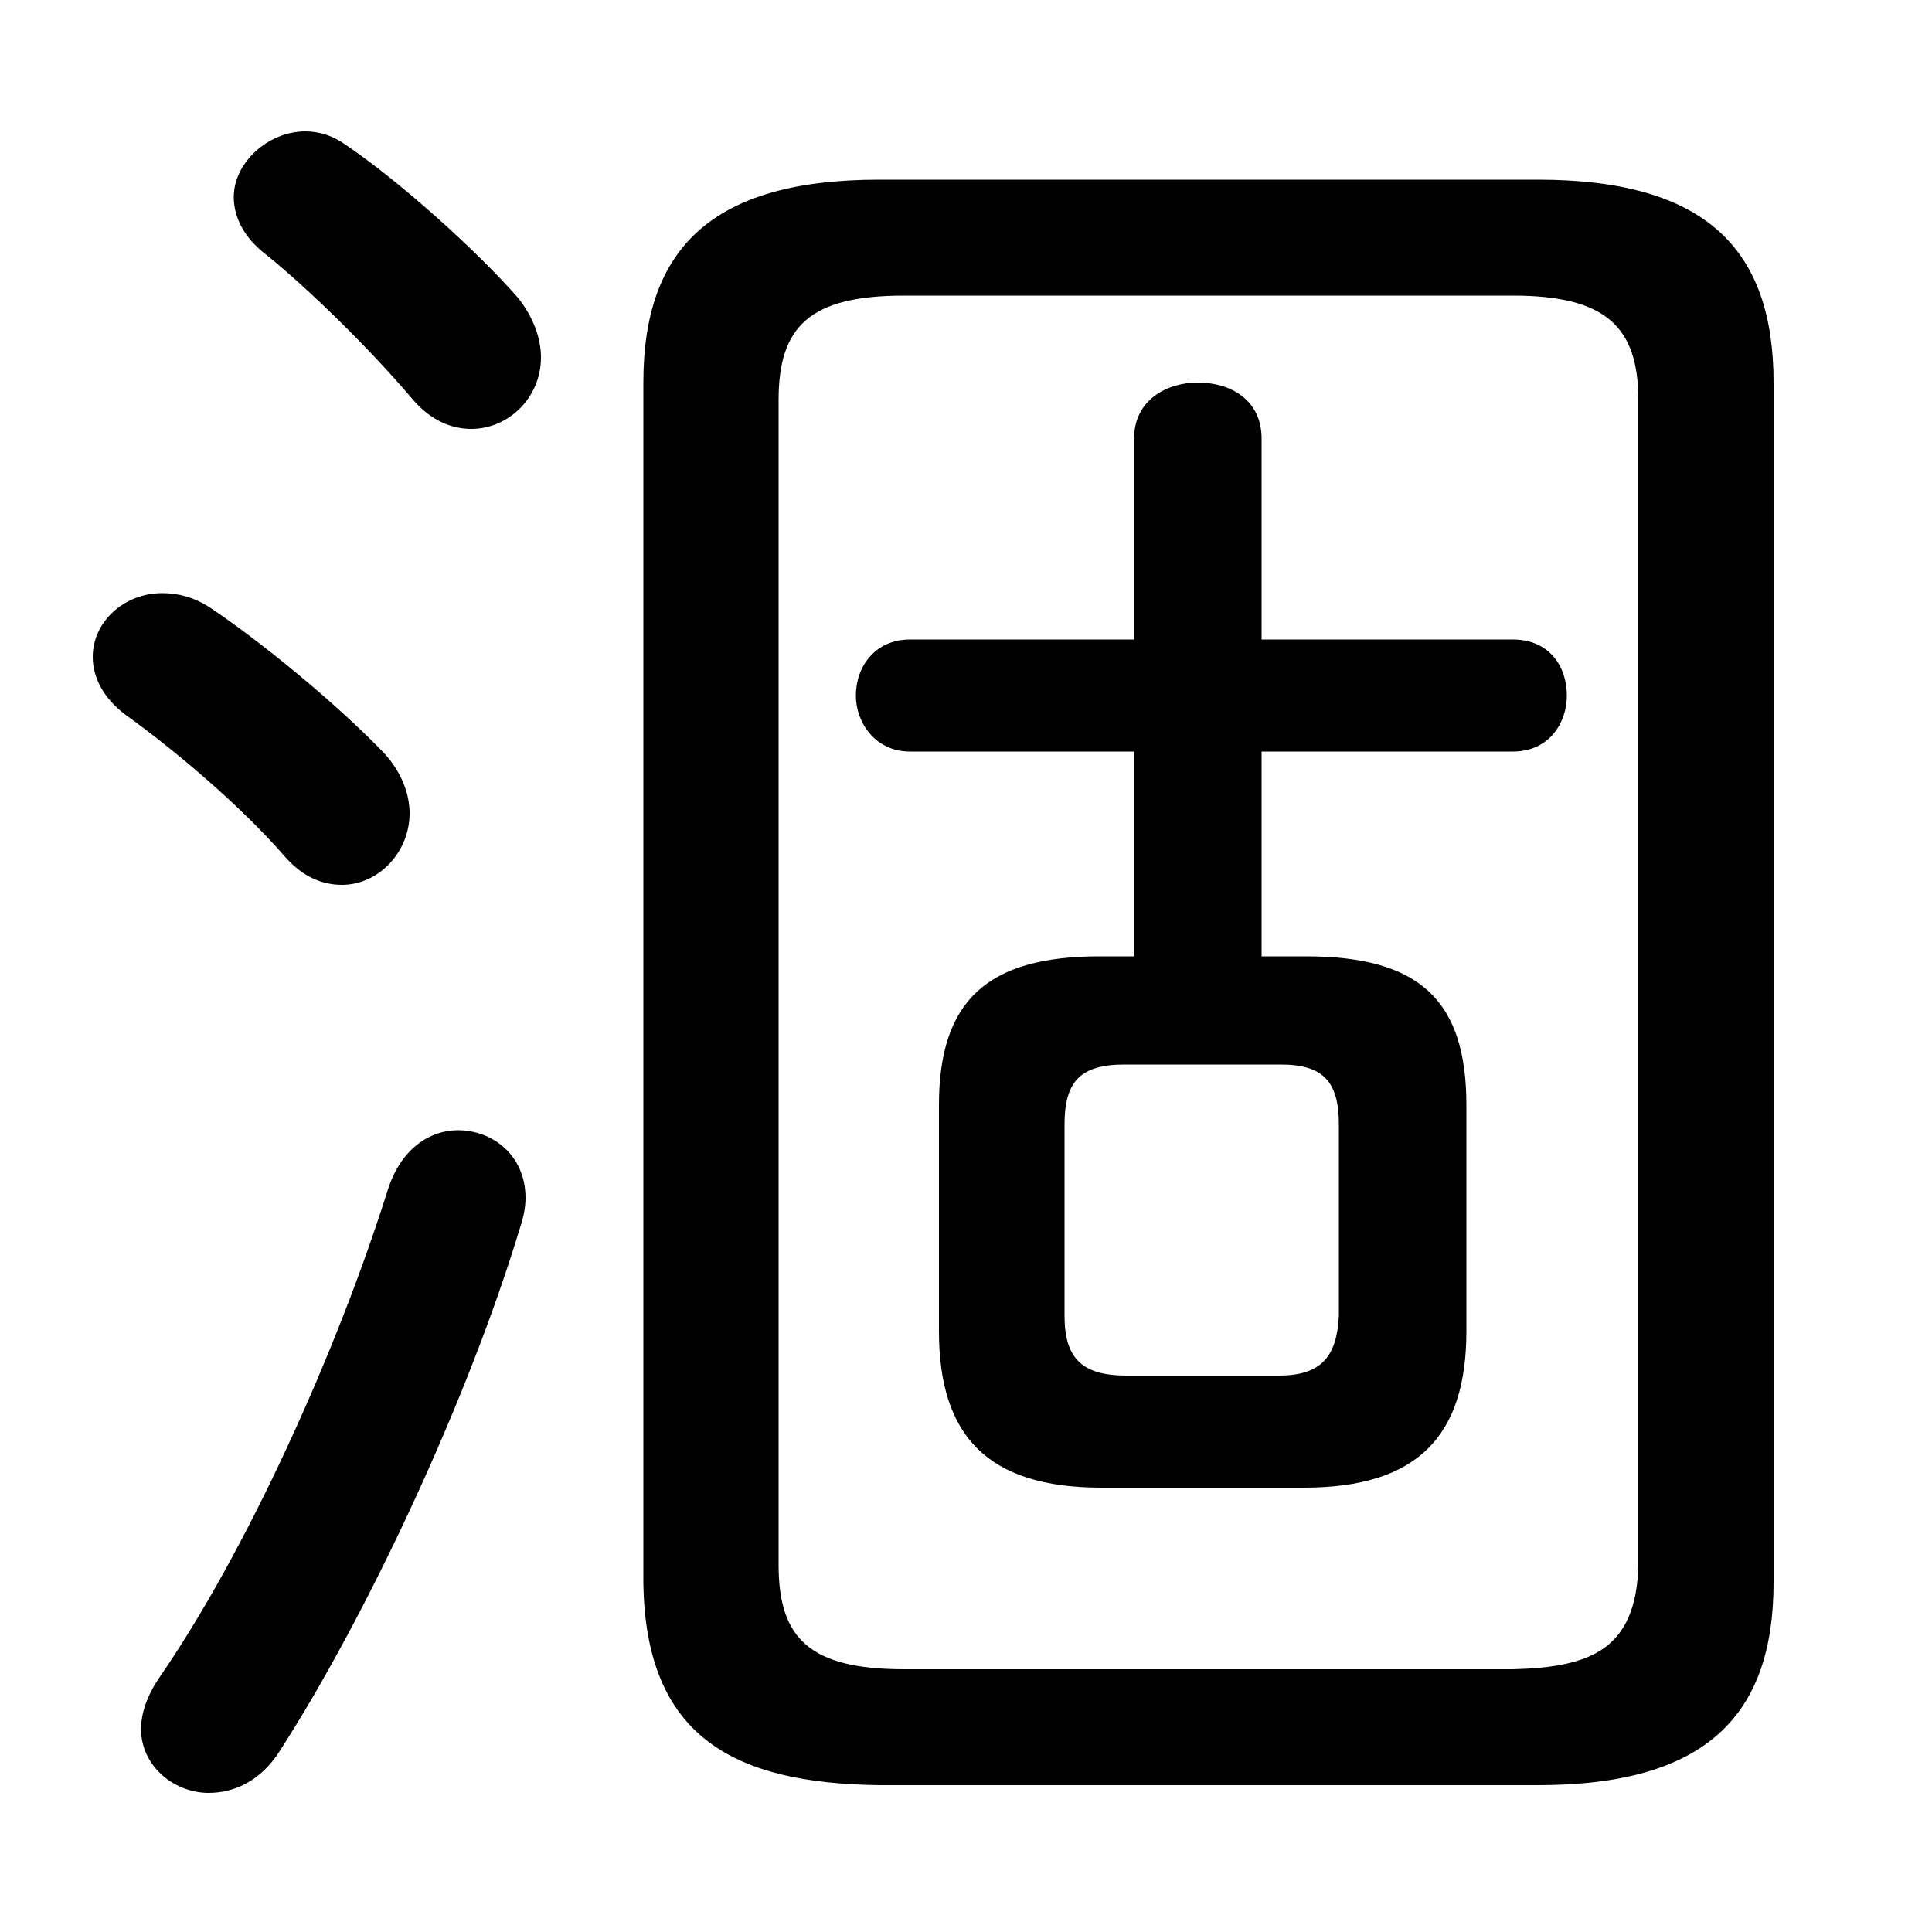 <svg xmlns="http://www.w3.org/2000/svg" viewBox="0 -44.0 50.0 50.0">
    <rect x="0" y="-44.0" width="50.0" height="50.0" fill="#808080" stroke="none"/>
    <g transform="scale(1, -1)">
        <!-- ボディの枠 -->
        <rect x="0" y="-6.0" width="50.0" height="50.0"
            stroke="white" fill="white"/>
        <!-- グリフ座標系の原点 -->
        <circle cx="0" cy="0" r="5" fill="white"/>
        <!-- グリフのアウトライン -->
        <g style="fill:black;stroke:#000000;stroke-width:0;stroke-linecap:round;stroke-linejoin:round;">
        <path d="M 29.35 19.25 L 28.45 19.25 C 25.55 19.25 24.3 18.1 24.3 15.4 L 24.3 9.55 C 24.3 6.85 25.55 5.5 28.5 5.5 L 33.75 5.5 C 36.7 5.5 37.95 6.85 37.95 9.55 L 37.95 15.4 C 37.95 18.1 36.75 19.25 33.8 19.25 L 32.65 19.25 L 32.65 24.55 L 39.15 24.55 C 40.1 24.55 40.55 25.3 40.55 26.0 C 40.55 26.75 40.1 27.45 39.15 27.45 L 32.65 27.45 L 32.65 32.65 C 32.65 33.65 31.85 34.1 31.0 34.1 C 30.2 34.1 29.35 33.65 29.35 32.65 L 29.35 27.45 L 23.55 27.45 C 22.65 27.45 22.15 26.75 22.15 26.0 C 22.15 25.3 22.65 24.55 23.55 24.55 L 29.35 24.55 Z M 29.15 8.4 C 28.0 8.4 27.55 8.85 27.55 9.95 L 27.55 14.9 C 27.55 16.0 27.95 16.45 29.1 16.45 L 33.15 16.45 C 34.25 16.45 34.65 16.0 34.65 14.9 L 34.65 9.95 C 34.6 8.9 34.2 8.4 33.1 8.4 Z M 39.8 -2.2 C 44.15 -2.2 45.9 -0.4 45.9 3.05 L 45.9 34.1 C 45.9 37.55 44.15 39.35 39.8 39.35 L 22.75 39.35 C 18.4 39.35 16.65 37.55 16.65 34.1 L 16.65 3.05 C 16.7 -1.0 19.05 -2.15 22.75 -2.2 Z M 23.4 0.8 C 20.95 0.8 20.15 1.6 20.15 3.5 L 20.15 33.65 C 20.15 35.55 20.95 36.35 23.4 36.35 L 39.15 36.35 C 41.55 36.35 42.4 35.55 42.4 33.65 L 42.4 3.5 C 42.35 1.3 41.15 0.85 39.15 0.8 Z M 8.95 40.25 C 8.6 40.5 8.25 40.6 7.9 40.6 C 6.95 40.6 6.05 39.8 6.05 38.9 C 6.05 38.4 6.3 37.85 6.9 37.4 C 7.95 36.55 9.5 35.05 10.65 33.7 C 11.15 33.1 11.7 32.9 12.2 32.9 C 13.15 32.9 14.0 33.7 14.0 34.75 C 14.0 35.25 13.8 35.8 13.4 36.3 C 12.3 37.55 10.35 39.3 8.95 40.25 Z M 10.05 13.25 C 8.7 8.95 6.35 3.8 4.1 0.55 C 3.8 0.1 3.65 -0.35 3.65 -0.75 C 3.65 -1.7 4.5 -2.4 5.4 -2.4 C 6.05 -2.4 6.75 -2.1 7.25 -1.3 C 9.5 2.2 12.1 7.75 13.45 12.2 C 13.55 12.5 13.6 12.75 13.6 13.0 C 13.6 14.1 12.75 14.75 11.85 14.75 C 11.15 14.75 10.4 14.3 10.05 13.25 Z M 5.4 28.3 C 5.0 28.55 4.6 28.65 4.2 28.65 C 3.2 28.65 2.4 27.9 2.4 27.0 C 2.4 26.5 2.65 25.95 3.25 25.5 C 4.3 24.75 6.15 23.25 7.4 21.8 C 7.85 21.3 8.35 21.1 8.85 21.1 C 9.8 21.1 10.6 21.95 10.6 22.95 C 10.6 23.45 10.4 24.0 9.95 24.5 C 8.7 25.8 6.75 27.4 5.4 28.3 Z"/>
    </g>
    </g>
</svg>
